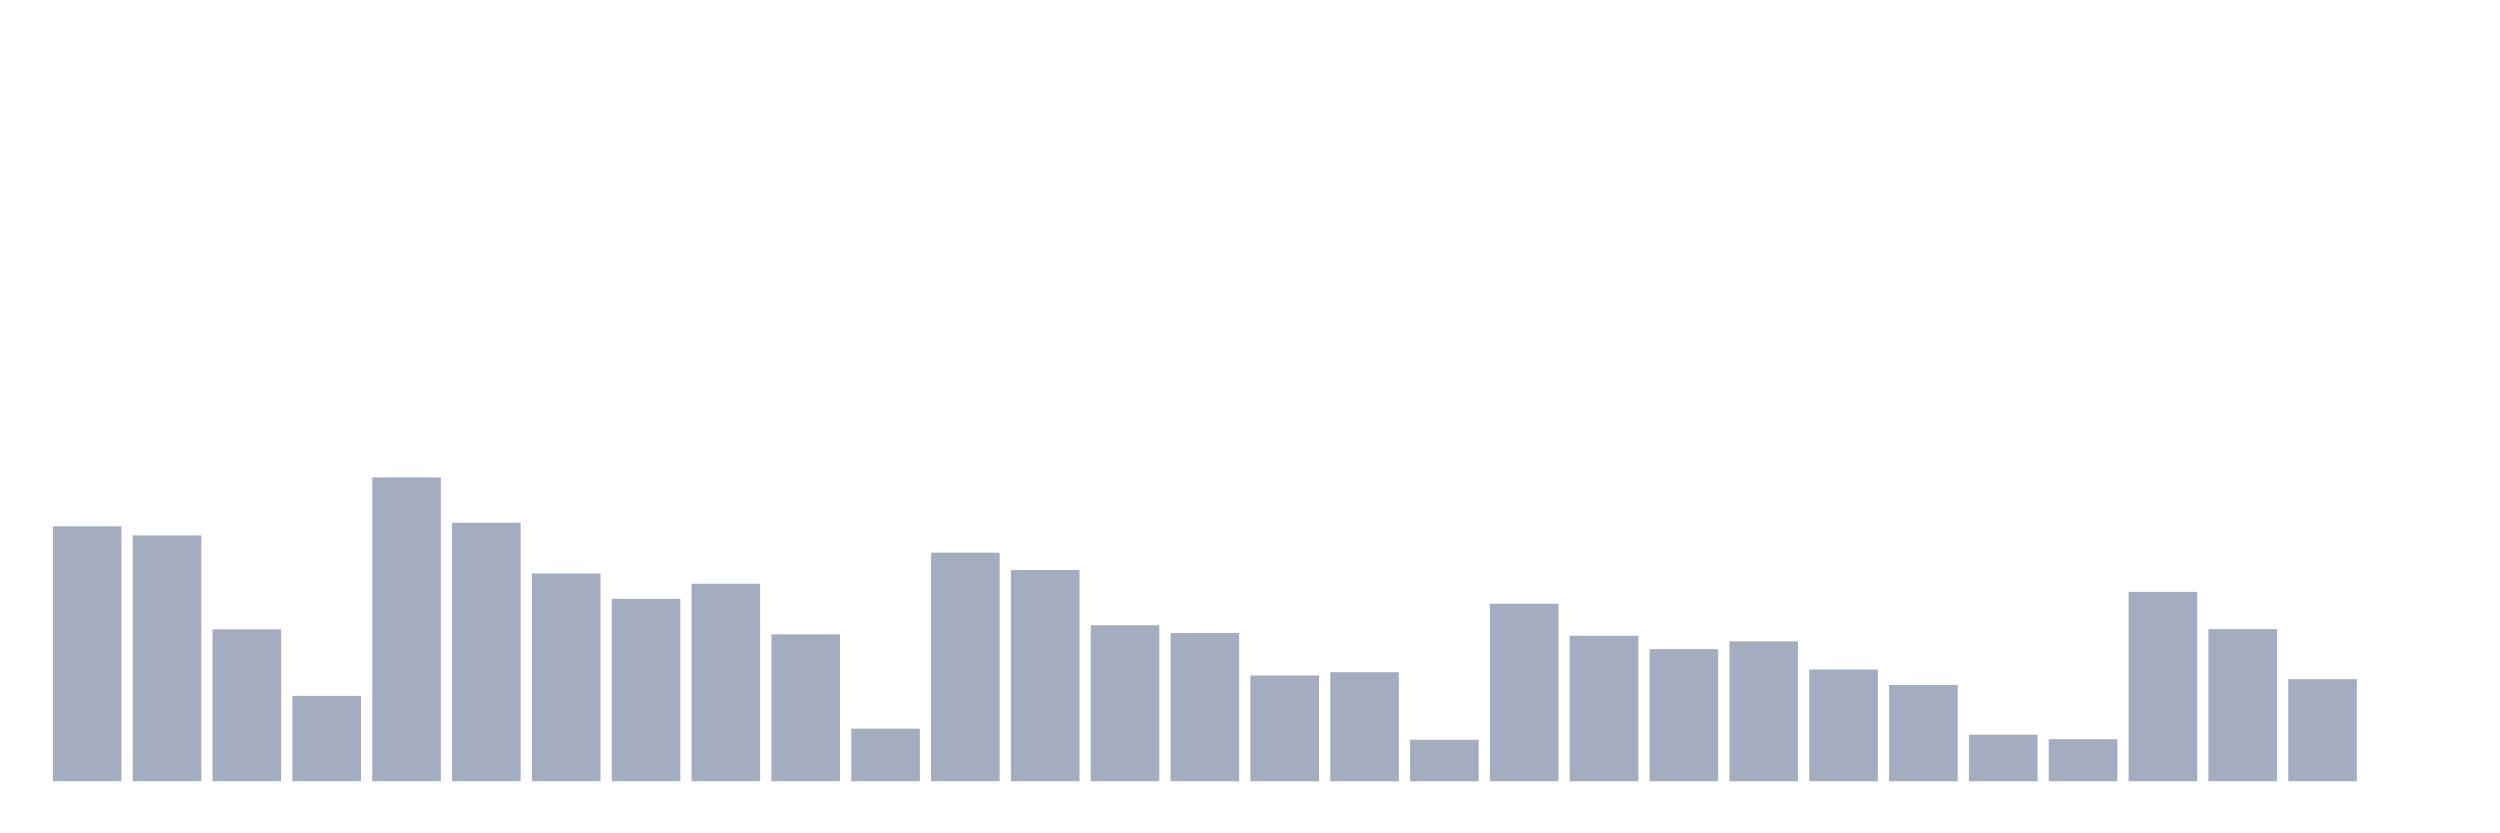 <svg xmlns="http://www.w3.org/2000/svg" viewBox="0 0 480 160"><g transform="translate(10,10)"><rect class="bar" x="0.153" width="13.175" y="91.048" height="48.952" fill="rgb(164,173,192)"></rect><rect class="bar" x="15.482" width="13.175" y="92.799" height="47.201" fill="rgb(164,173,192)"></rect><rect class="bar" x="30.81" width="13.175" y="110.83" height="29.17" fill="rgb(164,173,192)"></rect><rect class="bar" x="46.138" width="13.175" y="123.608" height="16.392" fill="rgb(164,173,192)"></rect><rect class="bar" x="61.466" width="13.175" y="81.66" height="58.34" fill="rgb(164,173,192)"></rect><rect class="bar" x="76.794" width="13.175" y="90.378" height="49.622" fill="rgb(164,173,192)"></rect><rect class="bar" x="92.123" width="13.175" y="100.101" height="39.899" fill="rgb(164,173,192)"></rect><rect class="bar" x="107.451" width="13.175" y="104.981" height="35.019" fill="rgb(164,173,192)"></rect><rect class="bar" x="122.779" width="13.175" y="102.076" height="37.924" fill="rgb(164,173,192)"></rect><rect class="bar" x="138.107" width="13.175" y="111.799" height="28.201" fill="rgb(164,173,192)"></rect><rect class="bar" x="153.436" width="13.175" y="129.904" height="10.096" fill="rgb(164,173,192)"></rect><rect class="bar" x="168.764" width="13.175" y="96.115" height="43.885" fill="rgb(164,173,192)"></rect><rect class="bar" x="184.092" width="13.175" y="99.431" height="40.569" fill="rgb(164,173,192)"></rect><rect class="bar" x="199.42" width="13.175" y="110.048" height="29.952" fill="rgb(164,173,192)"></rect><rect class="bar" x="214.748" width="13.175" y="111.538" height="28.462" fill="rgb(164,173,192)"></rect><rect class="bar" x="230.077" width="13.175" y="119.697" height="20.303" fill="rgb(164,173,192)"></rect><rect class="bar" x="245.405" width="13.175" y="119.063" height="20.937" fill="rgb(164,173,192)"></rect><rect class="bar" x="260.733" width="13.175" y="132.028" height="7.972" fill="rgb(164,173,192)"></rect><rect class="bar" x="276.061" width="13.175" y="105.913" height="34.087" fill="rgb(164,173,192)"></rect><rect class="bar" x="291.39" width="13.175" y="112.06" height="27.94" fill="rgb(164,173,192)"></rect><rect class="bar" x="306.718" width="13.175" y="114.63" height="25.37" fill="rgb(164,173,192)"></rect><rect class="bar" x="322.046" width="13.175" y="113.14" height="26.86" fill="rgb(164,173,192)"></rect><rect class="bar" x="337.374" width="13.175" y="118.542" height="21.458" fill="rgb(164,173,192)"></rect><rect class="bar" x="352.702" width="13.175" y="121.522" height="18.478" fill="rgb(164,173,192)"></rect><rect class="bar" x="368.031" width="13.175" y="131.059" height="8.941" fill="rgb(164,173,192)"></rect><rect class="bar" x="383.359" width="13.175" y="131.916" height="8.084" fill="rgb(164,173,192)"></rect><rect class="bar" x="398.687" width="13.175" y="103.64" height="36.36" fill="rgb(164,173,192)"></rect><rect class="bar" x="414.015" width="13.175" y="110.793" height="29.207" fill="rgb(164,173,192)"></rect><rect class="bar" x="429.344" width="13.175" y="120.404" height="19.596" fill="rgb(164,173,192)"></rect><rect class="bar" x="444.672" width="13.175" y="140" height="0" fill="rgb(164,173,192)"></rect></g></svg>
